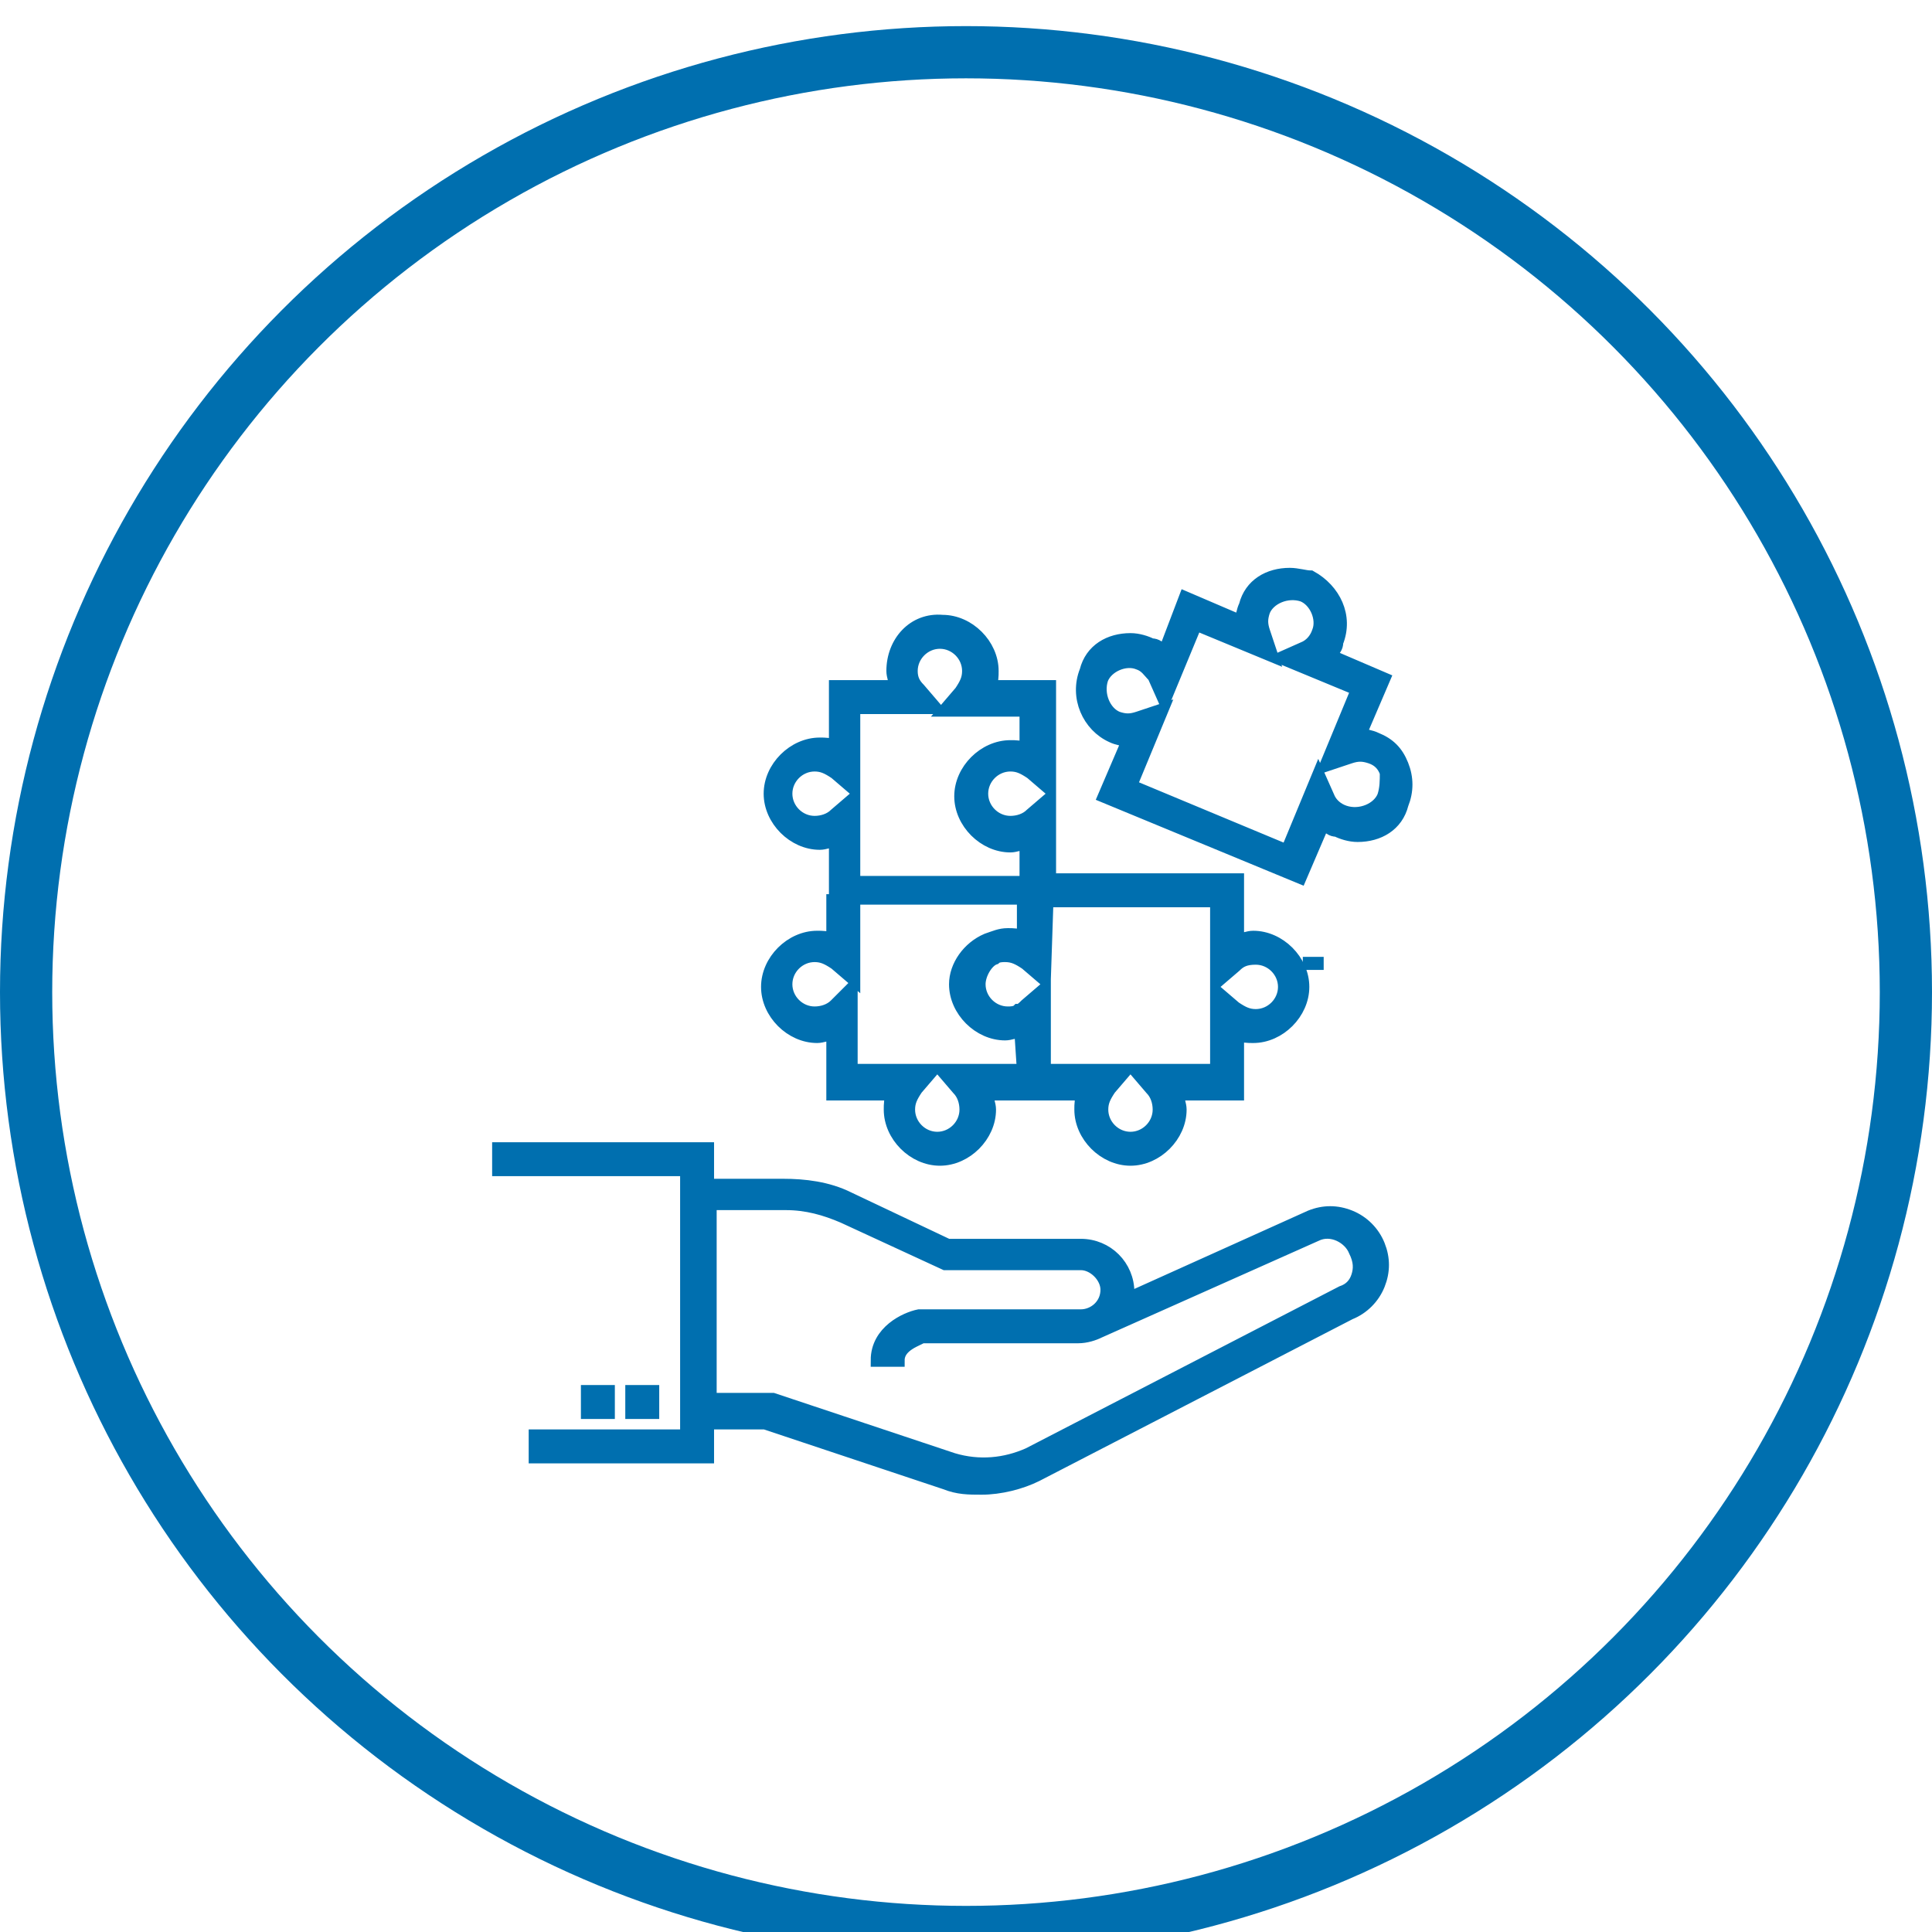 <?xml version="1.0" encoding="utf-8"?>
<!-- Generator: Adobe Illustrator 21.1.0, SVG Export Plug-In . SVG Version: 6.00 Build 0)  -->
<svg version="1.1" xmlns="http://www.w3.org/2000/svg" xmlns:xlink="http://www.w3.org/1999/xlink" x="0px" y="0px"
	 viewBox="0 0 74 74" style="enable-background:new 0 0 74 74;" xml:space="preserve">
<style type="text/css">
	.st0{fill:none;stroke:#006FAF;stroke-width:2;stroke-miterlimit:10;}
	.st1{fill:none;stroke:#006FAF;stroke-width:2;}
	.st2{fill:#006FAF;}
	.st3{fill:#006FAF;stroke:#006FAF;stroke-width:0.5;}
	.st4{fill:#006FAF;stroke:#006FAF;stroke-miterlimit:10;}
	.st5{fill:#006FAF;stroke:#006FAF;stroke-width:0.5;stroke-miterlimit:10;}
	.st6{fill:none;stroke:#006FAF;stroke-miterlimit:10;}
</style>
<g id="software-devops-and-maintenance">
</g>
<g id="test-data-management">
</g>
<g id="shell-scripting">
</g>
<g id="testlink">
</g>
<g id="create-and-sustain-digital-advantage">
</g>
<g id="Platform-solution-development">
	<circle class="st0" cx="37" cy="38" r="36"/>
	<g>
		<path class="st5" d="M51.7,46.6c-0.5-0.2-1-0.2-1.5,0l-7.1,3.2c0-0.1,0.1-0.2,0.1-0.3c0-1-0.8-1.8-1.8-1.8l0,0l0,0c0,0,0,0-0.1,0
			l0,0h-5l-3.8-1.8c-0.8-0.4-1.7-0.5-2.5-0.5h-2.9V44h-8v0.8h7.2V55h-5.8v0.8h6.6v-1.3h2.2l6.9,2.3c0.5,0.2,0.9,0.2,1.4,0.2
			c0.7,0,1.5-0.2,2.1-0.5l12-6.2c0.5-0.2,0.9-0.6,1.1-1.1c0.2-0.5,0.2-1,0-1.5S52.2,46.8,51.7,46.6z M52,48.9
			c-0.1,0.3-0.3,0.5-0.6,0.6l-12,6.2c-0.9,0.4-1.9,0.5-2.9,0.2l-6.9-2.3h-2.4v-7.5h2.9c0.8,0,1.5,0.2,2.2,0.5l3.9,1.8h5.2
			c0.5,0,1,0.5,1,1c0,0.6-0.5,1-1,1h-6.1h-0.1c-0.5,0.1-1.6,0.6-1.6,1.7h0.8c0-0.6,0.8-0.8,0.9-0.9h6l0,0c0.3,0,0.6-0.1,0.8-0.2l0,0
			l8.3-3.7c0.6-0.3,1.3,0.1,1.5,0.6C52.1,48.3,52.1,48.6,52,48.9z"/>
		<rect x="22.5" y="53.3" class="st5" width="0.8" height="0.8"/>
		<rect x="24.2" y="53.3" class="st5" width="0.8" height="0.8"/>
		<path class="st5" d="M53.7,29.3c-0.2-0.5-0.5-0.8-1-1c-0.2-0.1-0.4-0.1-0.6-0.2L53,26l-2.1-0.9c0.2-0.2,0.3-0.3,0.3-0.5
			c0.4-1-0.1-2-1-2.5C50,22.1,49.7,22,49.4,22c-0.8,0-1.5,0.4-1.7,1.2c-0.1,0.2-0.1,0.4-0.2,0.6l-2.1-0.9L44.6,25
			c-0.2-0.2-0.3-0.3-0.5-0.3c-0.2-0.1-0.5-0.2-0.8-0.2c-0.8,0-1.5,0.4-1.7,1.2c-0.4,1,0.1,2.1,1,2.5c0.2,0.1,0.4,0.1,0.6,0.2
			l-0.9,2.1l7.5,3.1l0.9-2.1c0.2,0.2,0.3,0.3,0.5,0.3c0.2,0.1,0.5,0.2,0.8,0.2c0.8,0,1.5-0.4,1.7-1.2C53.9,30.3,53.9,29.8,53.7,29.3
			z M53,30.5c-0.2,0.5-0.9,0.8-1.5,0.6c-0.3-0.1-0.5-0.3-0.6-0.5l-0.4-0.9l-1.2,2.9l-6-2.5l1.2-2.9l-0.9,0.3c-0.3,0.1-0.5,0.1-0.8,0
			c-0.5-0.2-0.8-0.9-0.6-1.5c0.2-0.5,0.9-0.8,1.4-0.6c0.3,0.1,0.4,0.3,0.6,0.5l0.4,0.9l1.2-2.9l2.9,1.2l-0.3-0.9
			c-0.1-0.3-0.1-0.5,0-0.8c0.2-0.5,0.9-0.8,1.5-0.6c0.5,0.2,0.8,0.9,0.6,1.4c-0.1,0.3-0.3,0.5-0.5,0.6l-0.9,0.4l2.9,1.2l-1.2,2.9
			l0.9-0.3c0.3-0.1,0.5-0.1,0.8,0c0.3,0.1,0.5,0.3,0.6,0.6C53.1,29.9,53.1,30.2,53,30.5z"/>
		<path class="st5" d="M31.9,34.5v1.5c-0.2-0.1-0.4-0.1-0.6-0.1c-1,0-1.9,0.9-1.9,1.9c0,1,0.9,1.9,1.9,1.9c0.2,0,0.4-0.1,0.6-0.1
			v2.3h2.3c-0.1,0.2-0.1,0.4-0.1,0.6c0,1,0.9,1.9,1.9,1.9c1,0,1.9-0.9,1.9-1.9c0-0.2-0.1-0.4-0.1-0.6H40l0,0h1.5
			c-0.1,0.2-0.1,0.4-0.1,0.6c0,1,0.9,1.9,1.9,1.9c1,0,1.9-0.9,1.9-1.9c0-0.2-0.1-0.4-0.1-0.6h2.3v-2.3c0.2,0.1,0.4,0.1,0.6,0.1
			c1,0,1.9-0.9,1.9-1.9c0-1-0.9-1.9-1.9-1.9c-0.2,0-0.4,0.1-0.6,0.1v-2.3h-7.2v-3.1l-0.7,0.6c-0.2,0.2-0.5,0.3-0.8,0.3
			c-0.6,0-1.1-0.5-1.1-1.1s0.5-1.1,1.1-1.1c0.3,0,0.5,0.1,0.8,0.3l0.7,0.6v-3.9h-2.3c0.1-0.2,0.1-0.4,0.1-0.6c0-1-0.9-1.9-1.9-1.9
			c-1.1-0.1-1.9,0.8-1.9,1.9c0,0.2,0.1,0.4,0.1,0.6h-2.3v2.3c-0.2-0.1-0.4-0.1-0.6-0.1c-1,0-1.9,0.9-1.9,1.9s0.9,1.9,1.9,1.9
			c0.2,0,0.4-0.1,0.6-0.1v1.5V34.5z M39.2,41h-3.1l0.6,0.7c0.2,0.2,0.3,0.5,0.3,0.8c0,0.6-0.5,1.1-1.1,1.1s-1.1-0.5-1.1-1.1
			c0-0.3,0.1-0.5,0.3-0.8l0.6-0.7h-3.1v-3.1L32,38.5c-0.2,0.2-0.5,0.3-0.8,0.3c-0.6,0-1.1-0.5-1.1-1.1s0.5-1.1,1.1-1.1
			c0.3,0,0.5,0.1,0.8,0.3l0.7,0.6v-3.1h6.5v1.5c-0.2-0.1-0.4-0.1-0.6-0.1c-0.3,0-0.5,0.1-0.8,0.2c-0.7,0.3-1.2,1-1.2,1.7
			c0,1,0.9,1.9,1.9,1.9c0.2,0,0.4-0.1,0.6-0.1L39.2,41L39.2,41z M40.1,34.5h6.5v3.1l0.7-0.6c0.2-0.2,0.4-0.3,0.8-0.3
			c0.6,0,1.1,0.5,1.1,1.1s-0.5,1.1-1.1,1.1c-0.3,0-0.5-0.1-0.8-0.3l-0.7-0.6V41h-3.1l0.6,0.7c0.2,0.2,0.3,0.5,0.3,0.8
			c0,0.6-0.5,1.1-1.1,1.1s-1.1-0.5-1.1-1.1c0-0.3,0.1-0.5,0.3-0.8l0.6-0.7h-3.1v-3.1l0,0l0,0l-0.7,0.6c-0.1,0.1-0.2,0.2-0.3,0.2
			c-0.1,0.1-0.3,0.1-0.4,0.1c-0.6,0-1.1-0.5-1.1-1.1c0-0.4,0.3-0.9,0.6-1c0.1-0.1,0.3-0.1,0.4-0.1c0.3,0,0.5,0.1,0.8,0.3l0.7,0.6
			l0,0l0,0L40.1,34.5L40.1,34.5z M32.7,33.7v-3.1L32,31.2c-0.2,0.2-0.5,0.3-0.8,0.3c-0.6,0-1.1-0.5-1.1-1.1s0.5-1.1,1.1-1.1
			c0.3,0,0.5,0.1,0.8,0.3l0.7,0.6v-3.1h3.1l-0.6-0.7c-0.2-0.2-0.3-0.4-0.3-0.7c0-0.6,0.5-1.1,1.1-1.1s1.1,0.5,1.1,1.1
			c0,0.3-0.1,0.5-0.3,0.8l-0.6,0.7h3.1v1.5c-0.2-0.1-0.4-0.1-0.6-0.1c-1,0-1.9,0.9-1.9,1.9s0.9,1.9,1.9,1.9c0.2,0,0.4-0.1,0.6-0.1
			v1.5H37l0,0h-2.2l0,0H32.7z"/>
		<polygon class="st5" points="49.9,36.9 49.9,36.9 50.7,36.9 		"/>
	</g>
</g>
<g id="empower-users-with-robust-bi-capabilities">
</g>
<g id="Hibernate">
</g>
</svg>
